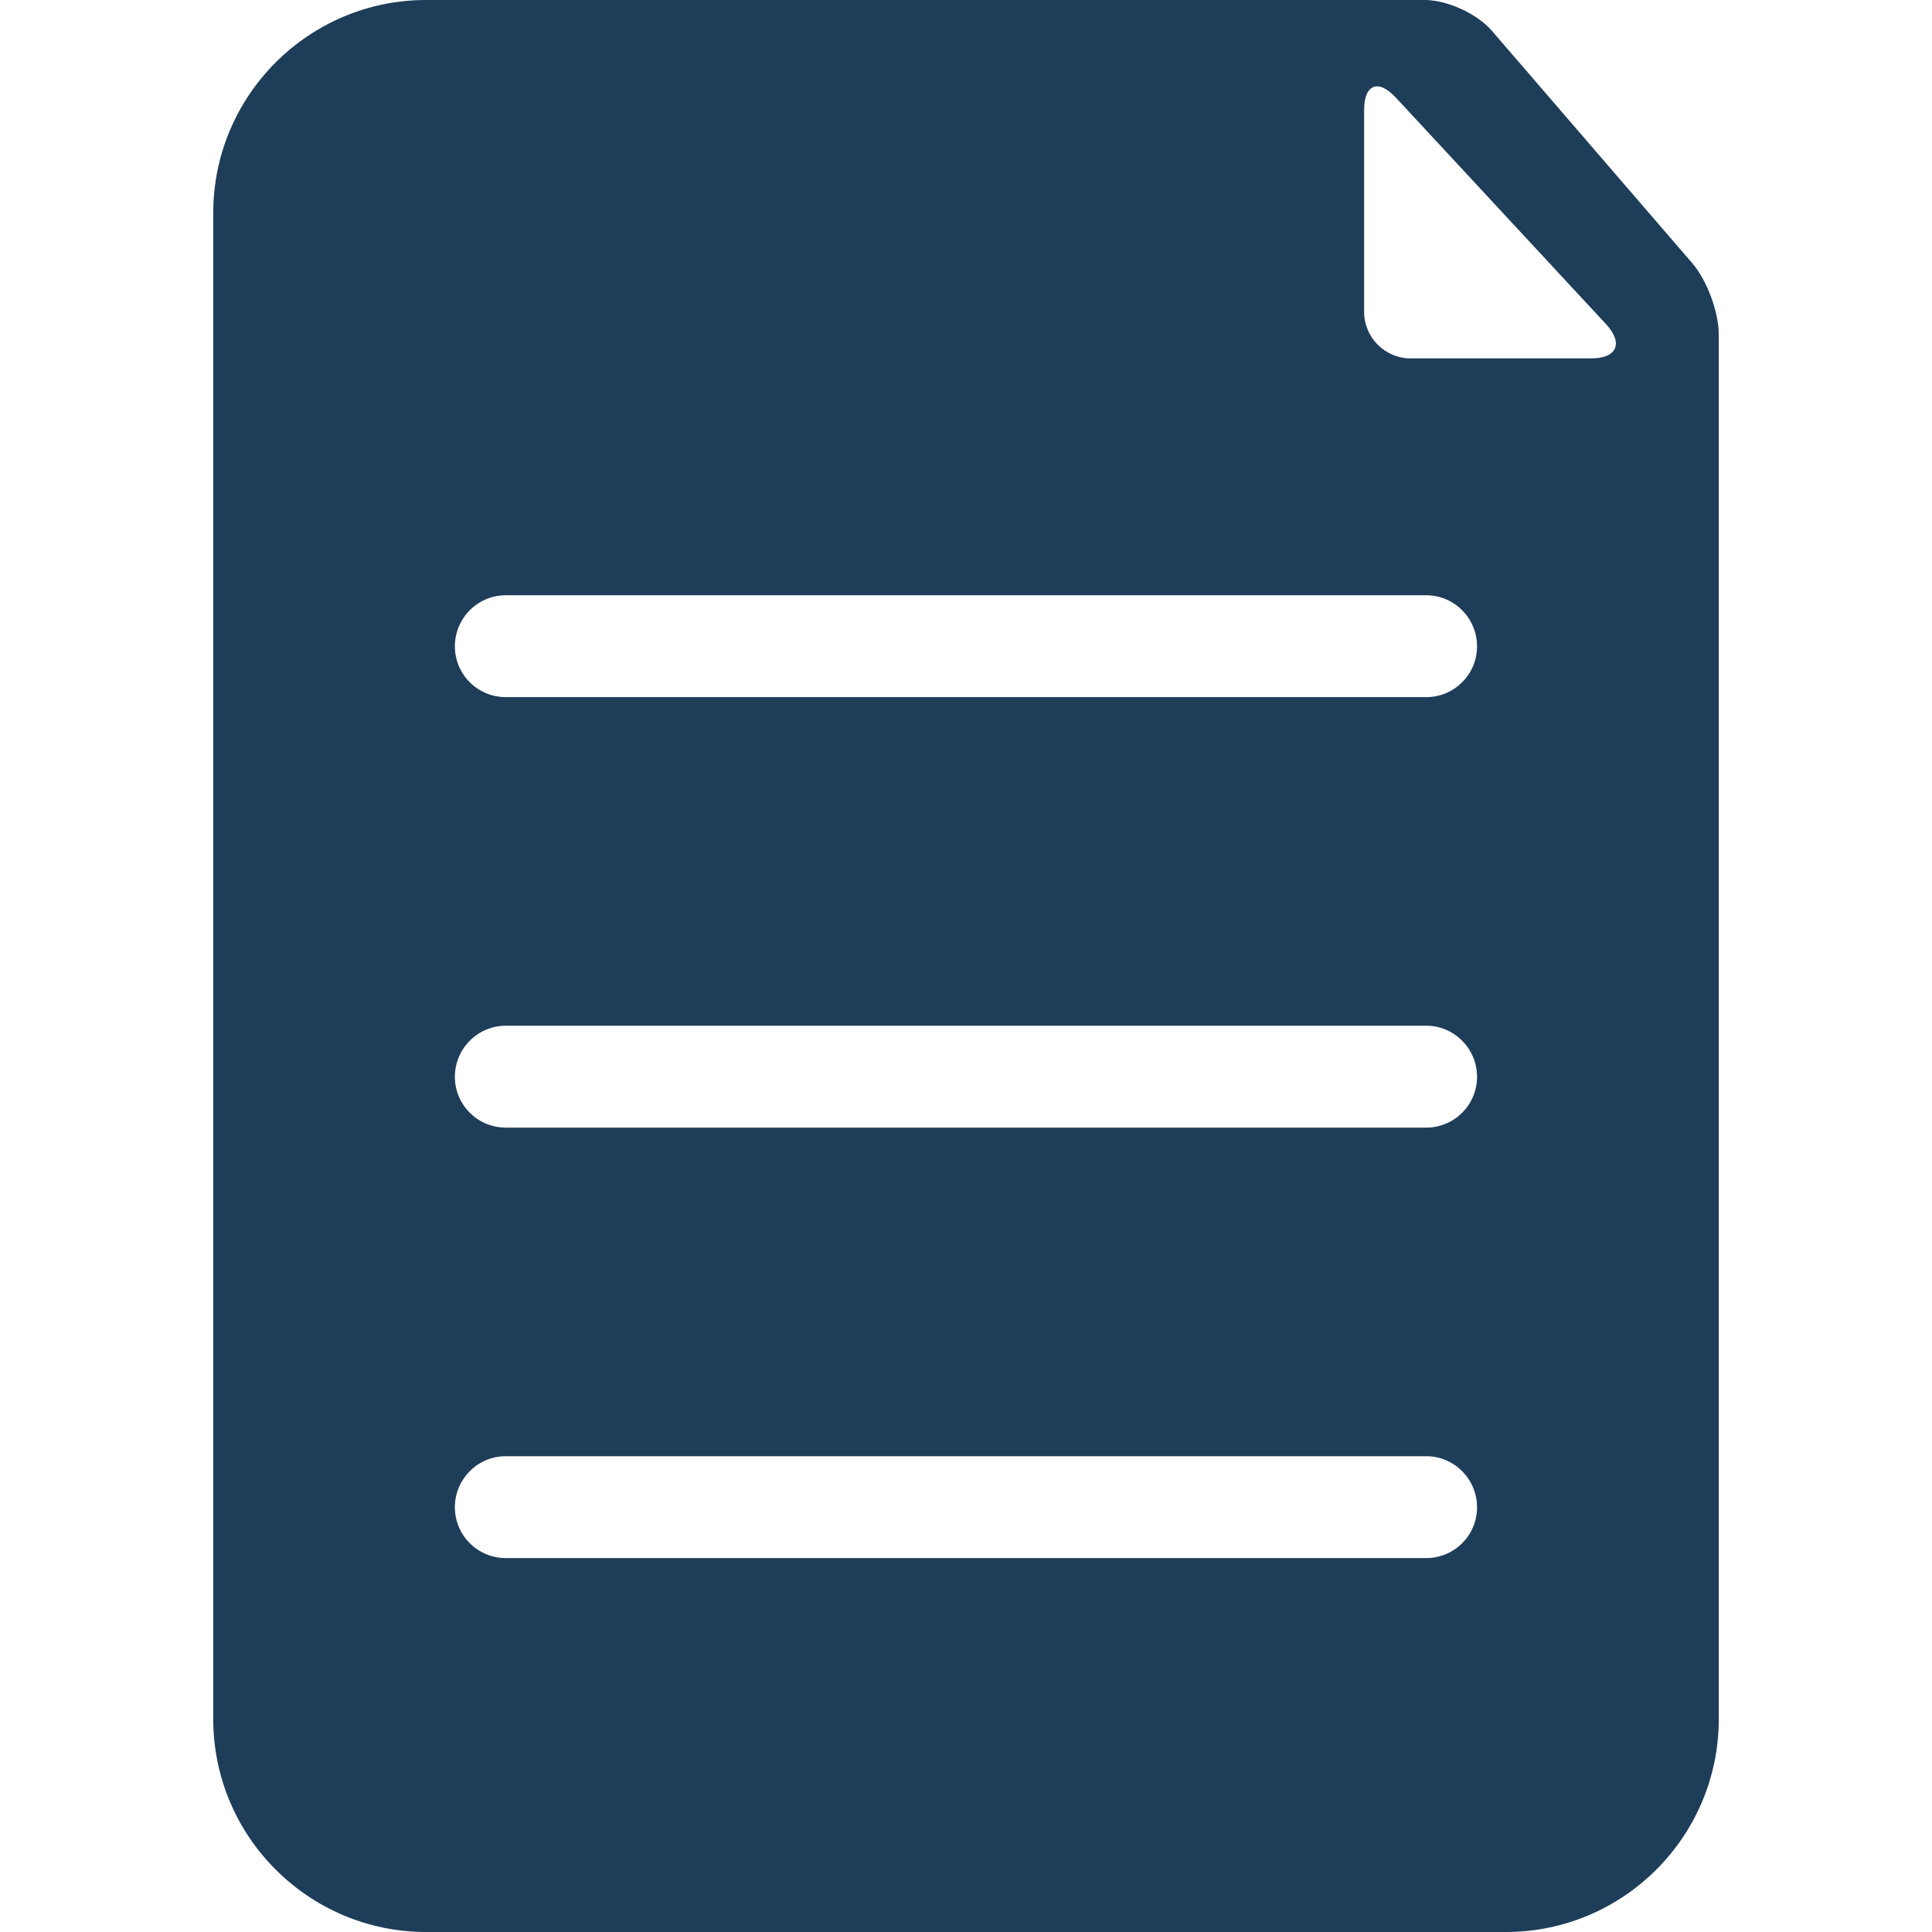<?xml version="1.0" encoding="iso-8859-1"?>
<!-- Generator: Adobe Illustrator 18.1.1, SVG Export Plug-In . SVG Version: 6.00 Build 0)  -->
<svg version="1.1" id="Capa_1" fill="#1e3d59" xmlns="http://www.w3.org/2000/svg" xmlns:xlink="http://www.w3.org/1999/xlink" x="0px" y="0px"
	 viewBox="0 0 387.619 387.619" style="enable-background:new 0 0 387.619 387.619;" xml:space="preserve">
<g>
	<path style="fill:#1e3d59;" d="M299.298,6.161C296.372,2.756,290.349,0,285.862,0H141.271H85.5
		C61.952,0,42.785,19.151,42.785,42.724v302.188c0,23.565,19.167,42.708,42.716,42.708h216.627
		c23.532,0,42.708-19.143,42.708-42.708V268.69V67.101c0-4.495-2.374-10.884-5.308-14.29L299.298,6.161z M286.138,312.601H101.481
		c-5.649,0-10.218-4.552-10.218-10.201c0-5.633,4.568-10.242,10.218-10.242h184.657c5.625,0,10.201,4.601,10.201,10.242
		C296.348,308.049,291.763,312.601,286.138,312.601z M286.138,226.234H101.481c-5.649,0-10.218-4.552-10.218-10.201
		c0-5.633,4.568-10.242,10.218-10.242h184.657c5.625,0,10.201,4.601,10.201,10.242C296.348,221.682,291.763,226.234,286.138,226.234
		z M286.138,139.868H101.481c-5.649,0-10.218-4.544-10.218-10.201c0-5.633,4.568-10.242,10.218-10.242h184.657
		c5.625,0,10.201,4.601,10.201,10.242C296.348,135.316,291.763,139.868,286.138,139.868z M319.254,71.905h-36.221
		c-5.162,0-9.348-4.186-9.348-9.34V22.069c0-5.17,2.845-6.275,6.357-2.495l42.195,45.479
		C325.749,68.849,324.415,71.905,319.254,71.905z"/>
</g>
<g>
</g>
<g>
</g>
<g>
</g>
<g>
</g>
<g>
</g>
<g>
</g>
<g>
</g>
<g>
</g>
<g>
</g>
<g>
</g>
<g>
</g>
<g>
</g>
<g>
</g>
<g>
</g>
<g>
</g>
</svg>
